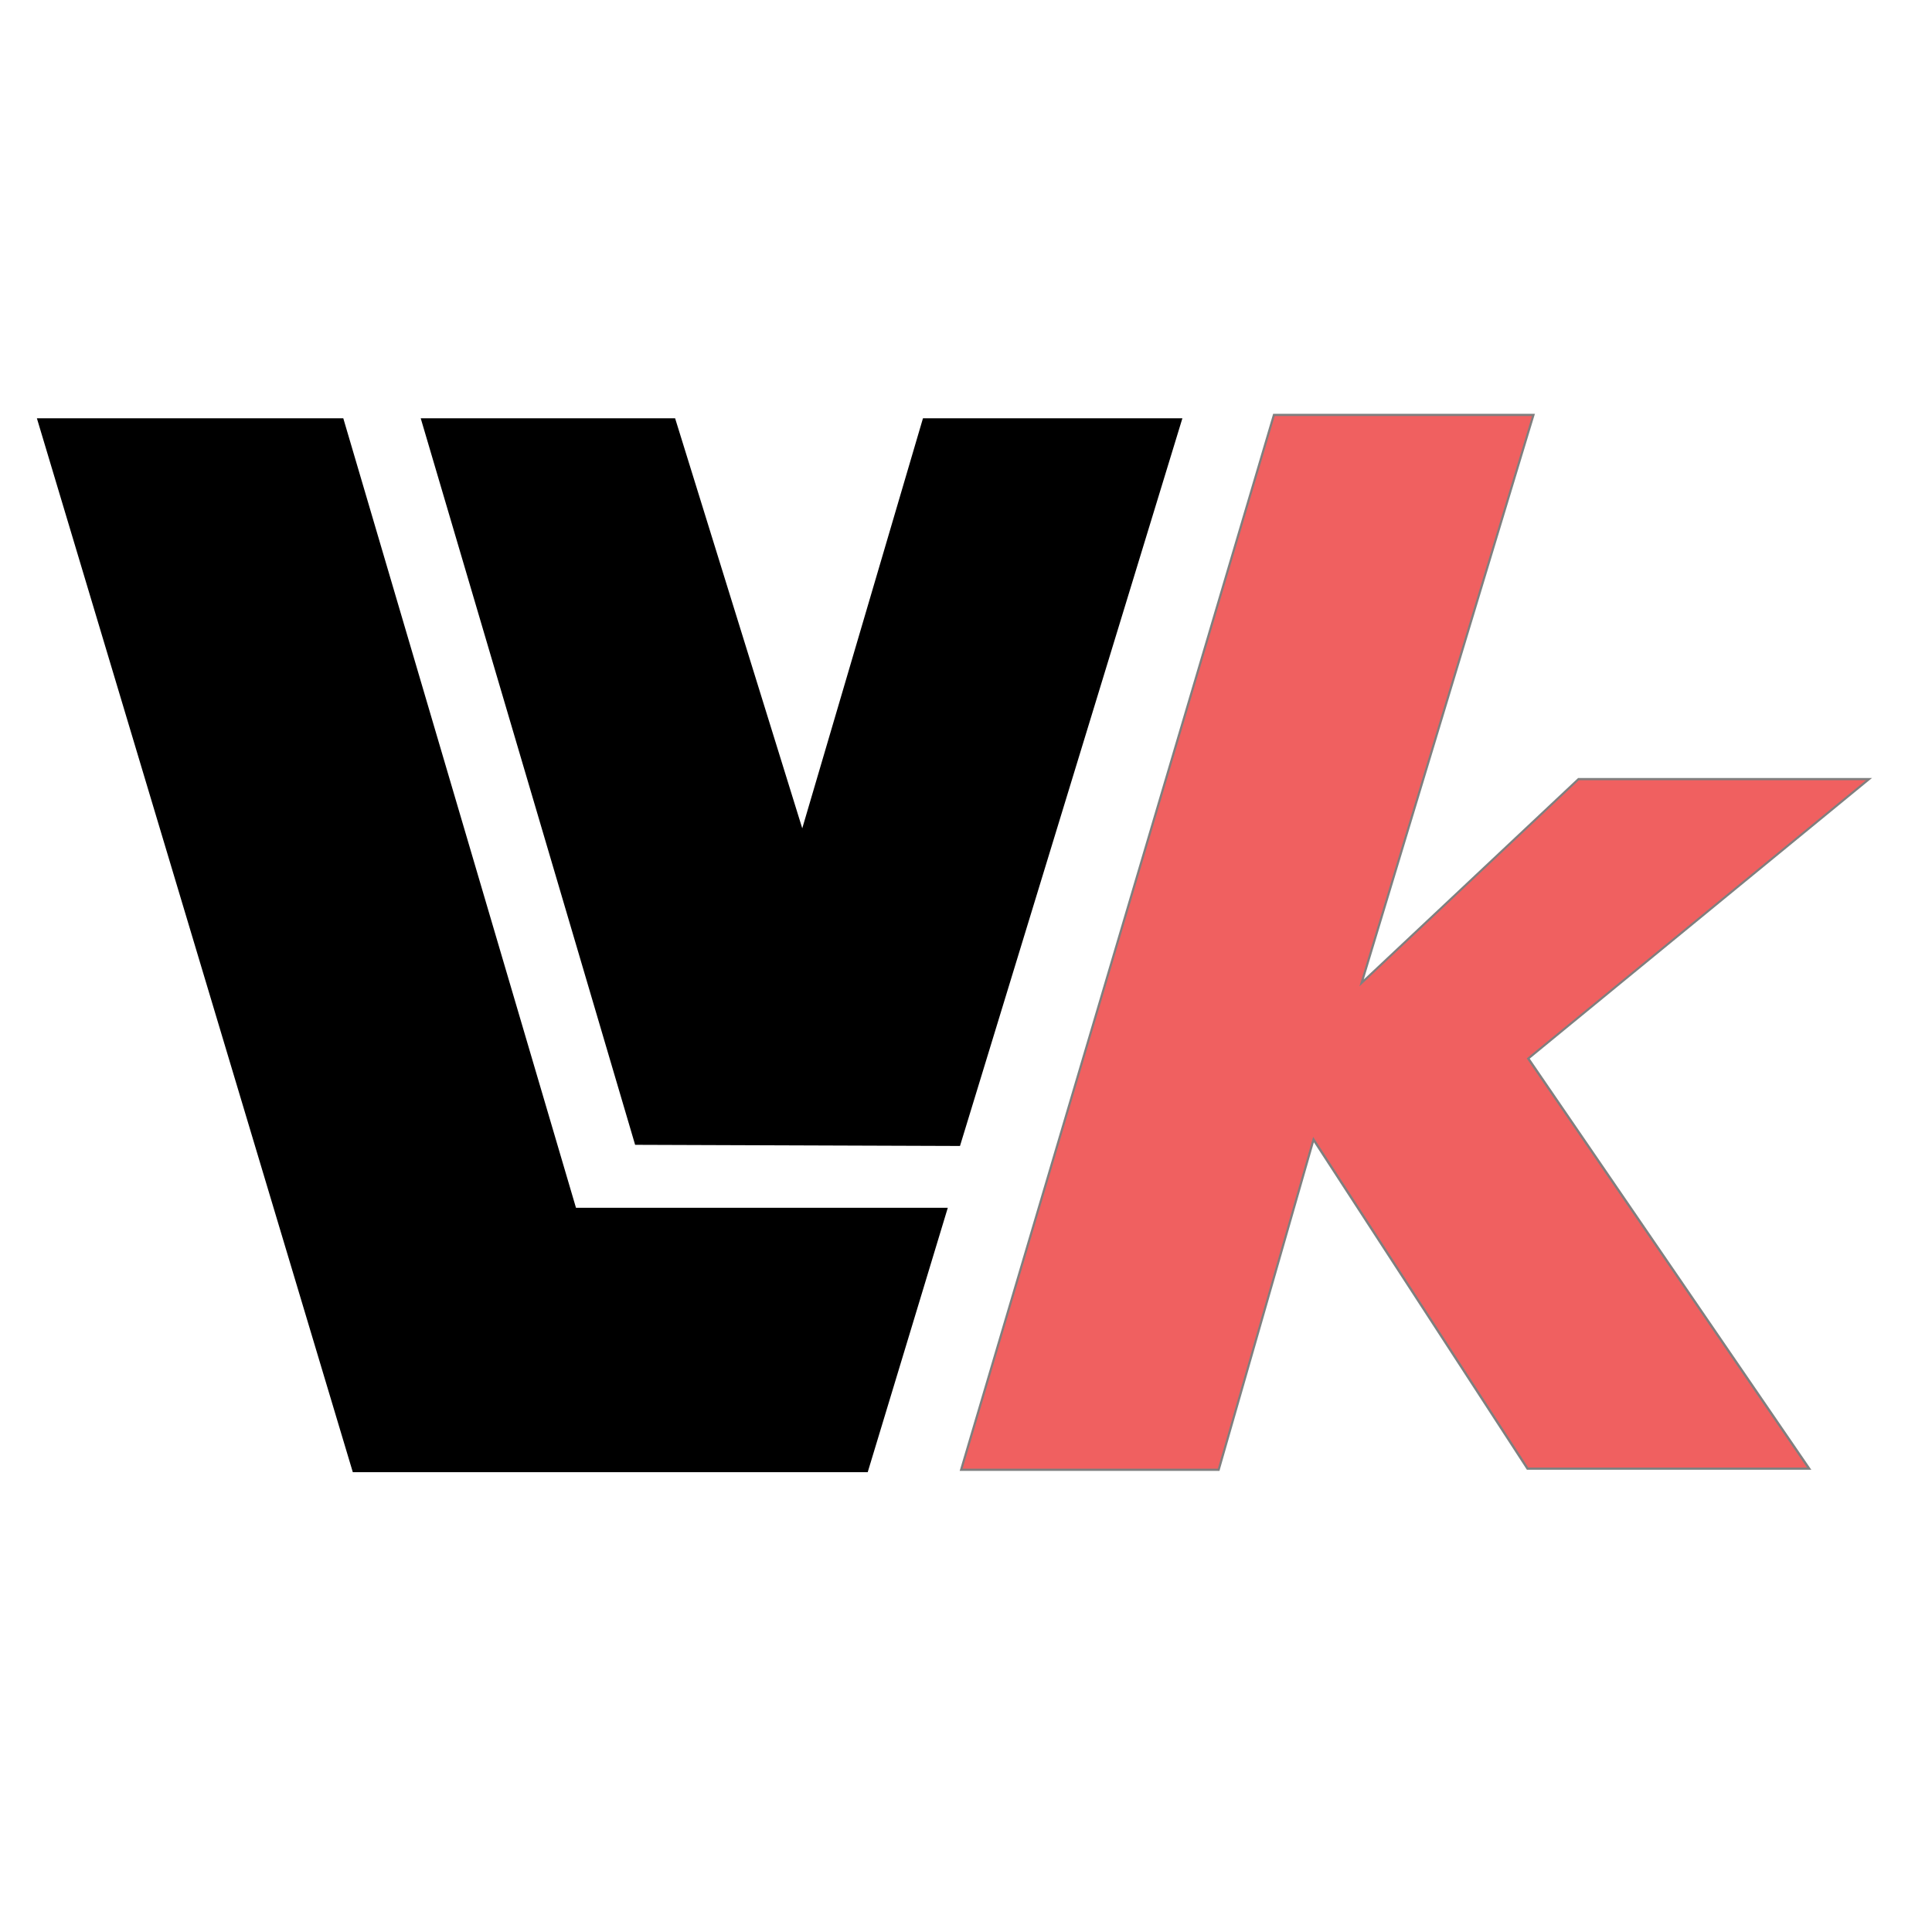 <?xml version="1.0" encoding="UTF-8" standalone="no"?>
<!-- Generator: Adobe Illustrator 16.0.0, SVG Export Plug-In . SVG Version: 6.00 Build 0)  -->

<svg
   version="1.1"
   id="Layer_1"
   x="0px"
   y="0px"
   width="1024px"
   height="1024px"
   viewBox="0 0 1024 1024"
   enable-background="new 0 0 1024 1024"
   xml:space="preserve"
   sodipodi:docname="LvkLogo.svg"
   inkscape:version="1.2.2 (732a01da63, 2022-12-09, custom)"
   xmlns:inkscape="http://www.inkscape.org/namespaces/inkscape"
   xmlns:sodipodi="http://sodipodi.sourceforge.net/DTD/sodipodi-0.dtd"
   xmlns="http://www.w3.org/2000/svg"
   xmlns:svg="http://www.w3.org/2000/svg"><defs
   id="defs3073" /><sodipodi:namedview
   id="namedview3071"
   pagecolor="#ffffff"
   bordercolor="#000000"
   borderopacity="0.25"
   inkscape:showpageshadow="2"
   inkscape:pageopacity="0.0"
   inkscape:pagecheckerboard="0"
   inkscape:deskcolor="#d1d1d1"
   showgrid="false"
   inkscape:lockguides="true"
   inkscape:zoom="0.39013672"
   inkscape:cx="985.55194"
   inkscape:cy="548.52566"
   inkscape:window-width="1920"
   inkscape:window-height="965"
   inkscape:window-x="1440"
   inkscape:window-y="27"
   inkscape:window-maximized="1"
   inkscape:current-layer="Layer_1" />



<g
   id="g4426"
   transform="matrix(1.285,0,0,1.285,565.147,273.386)"><polygon
     fill="#e0e0e0"
     points="505.525,781 549.629,639 344.867,639 216.732,215 48,215 221.973,781 "
     id="polygon347"
     transform="matrix(0.749,0,0,0.768,-460.538,-205.338)"
     style="fill:#000000;fill-opacity:1" /><polygon
     fill="#e0e0e0"
     points="469.479,435.216 399.46,215 259.373,215 377.44,605.195 556.342,605.809 678.816,215 535.952,215 "
     id="polygon349"
     transform="matrix(0.749,0,0,0.768,-460.538,-205.338)"
     style="fill:#000000;fill-opacity:1" /><g
     aria-label="k"
     id="text2457"
     style="font-weight:900;font-size:682.667px;font-family:Timana;-inkscape-font-specification:'Timana Heavy';fill:#f06060;fill-opacity:1;stroke:#7f7f7f;stroke-width:1.077;stop-color:#000000"
     transform="matrix(0.852,0,-0.092,0.843,-611.372,-190.254)"><path
       d="M 837.149,176.326 H 962.787 l -53.191,277.904 94.229,-99.719 h 140.667 L 994.263,491.231 1151.93,691.898 H 1015.596 L 894.596,530.897 866.122,692.449 H 741.44 Z"
       style="font-style:italic;font-weight:bold;-inkscape-font-specification:'Timana Bold Italic';fill:#f06060;fill-opacity:1"
       id="path2459"
       sodipodi:nodetypes="cccccccccccc" /></g></g></svg>
